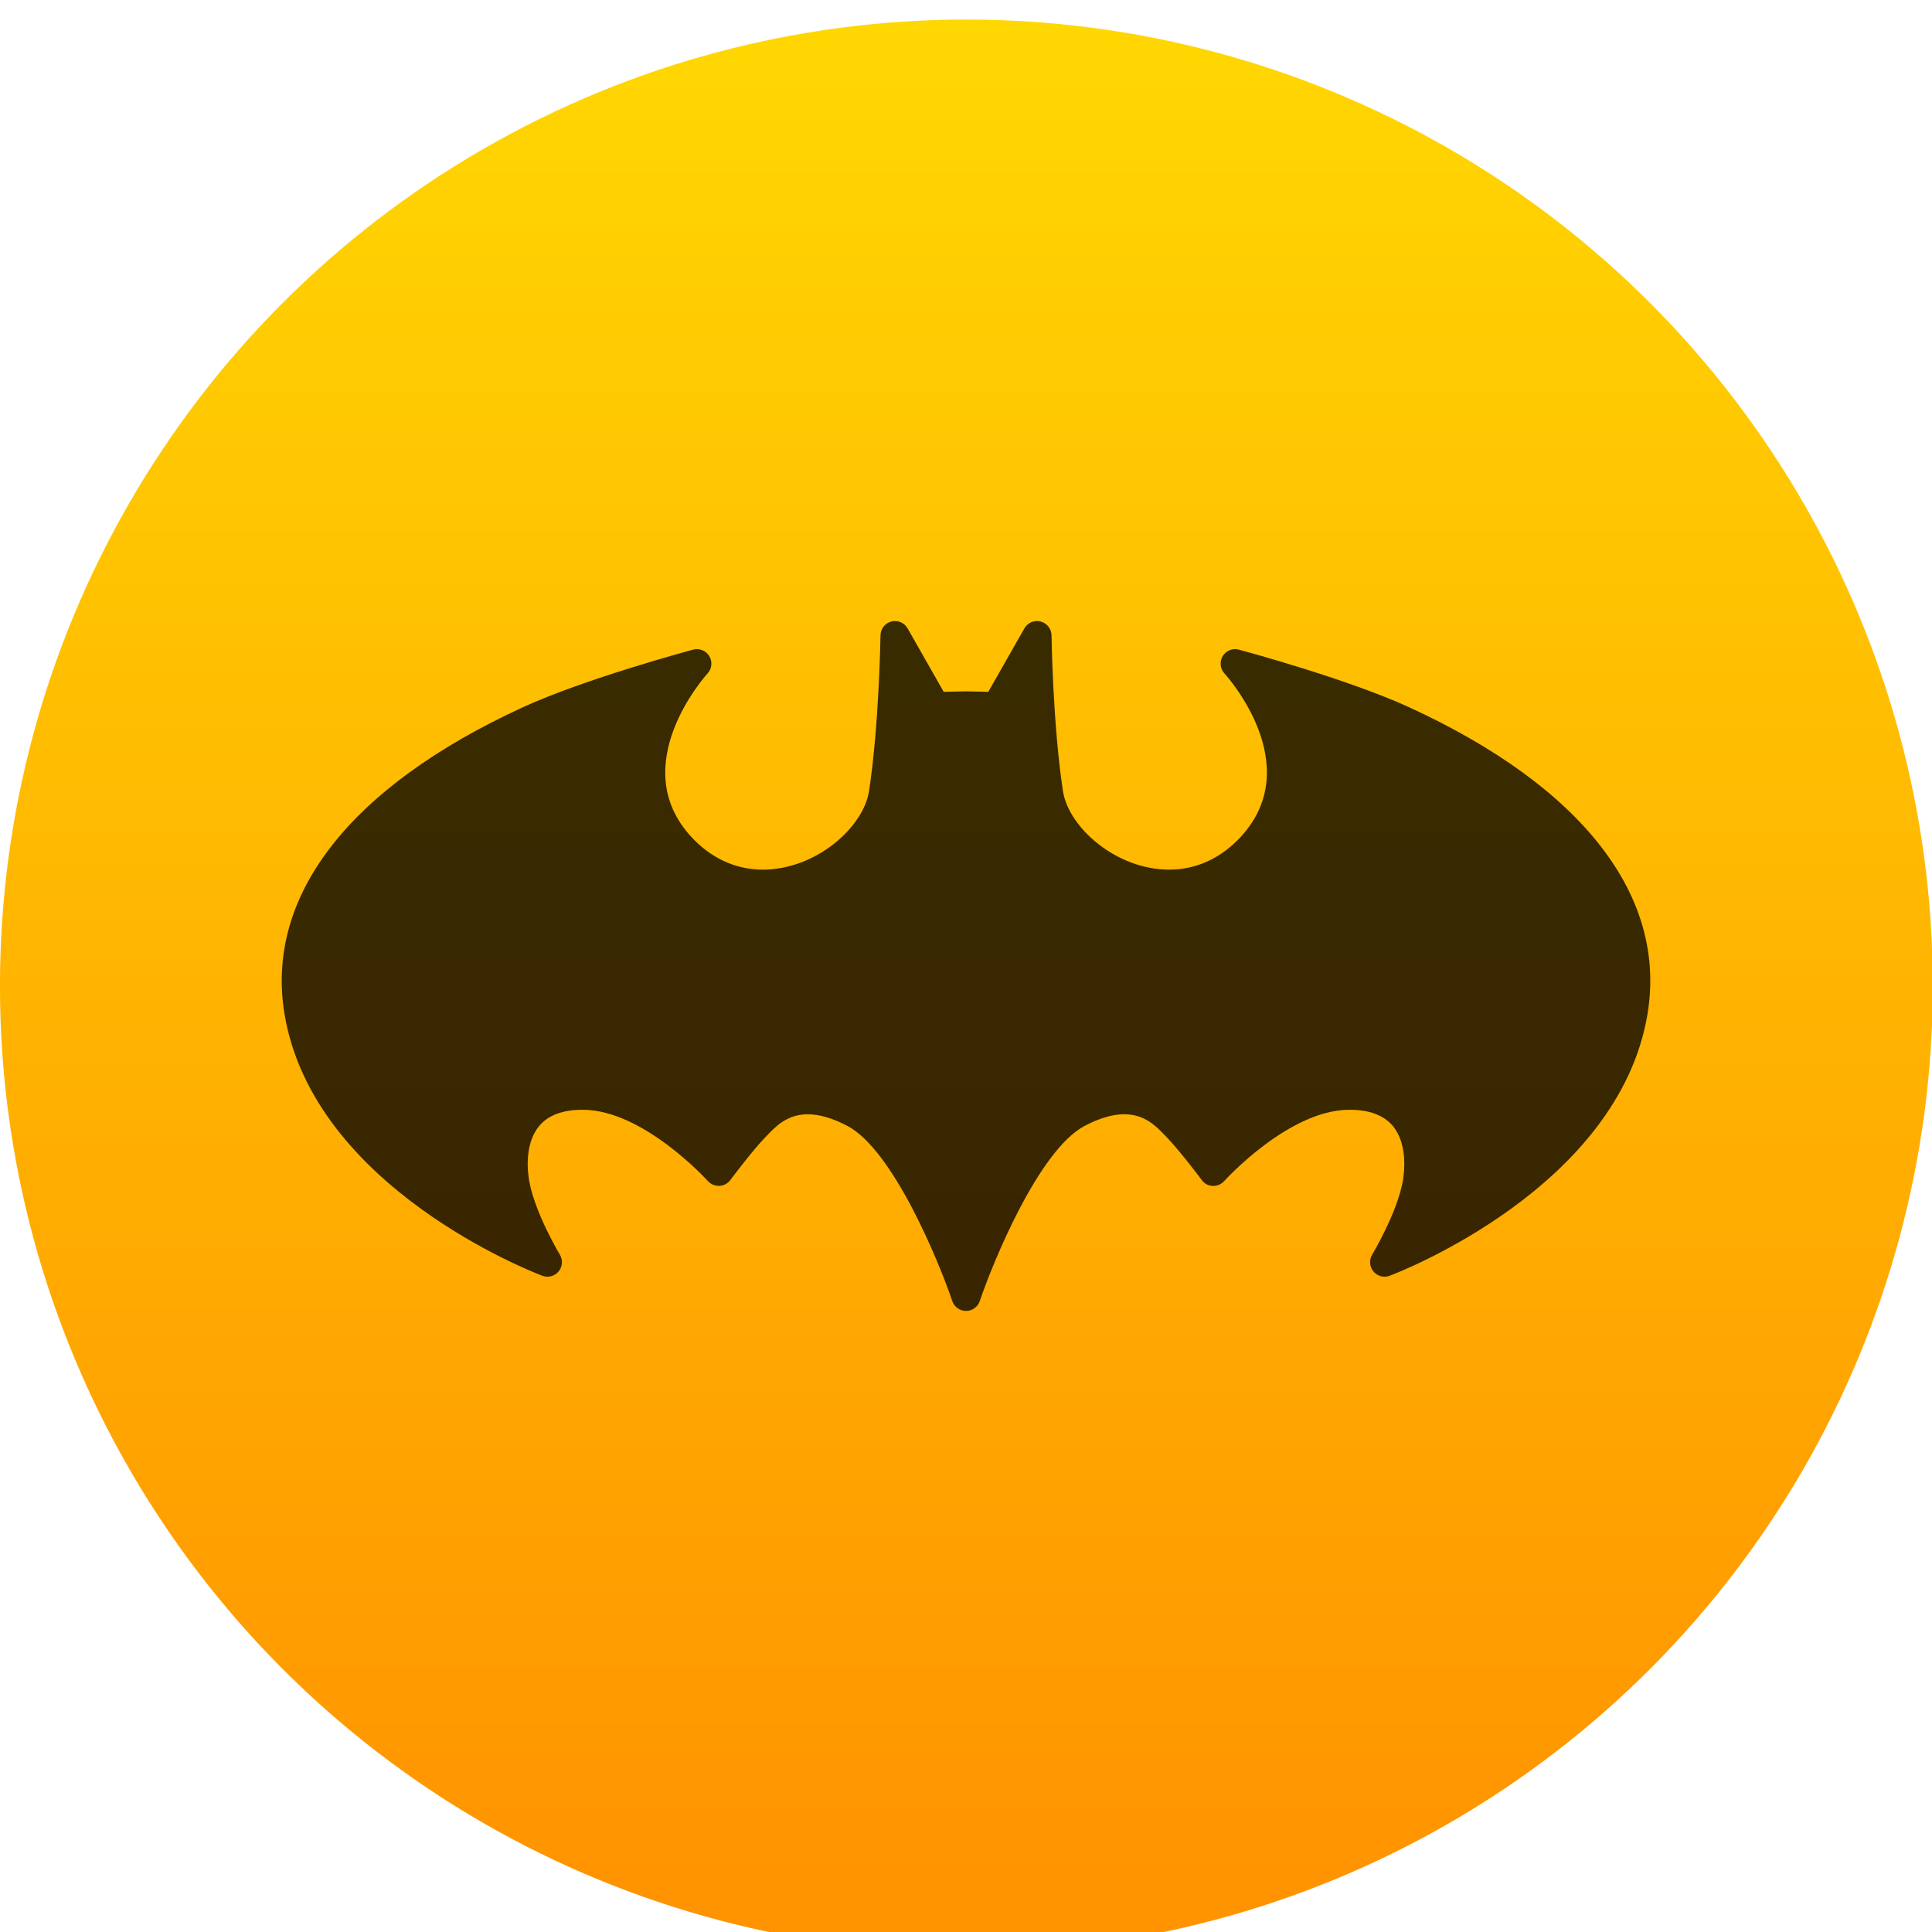 <?xml version="1.0" encoding="UTF-8" standalone="no"?>
<!-- Created with Inkscape (http://www.inkscape.org/) -->

<svg
   xmlns:osb="http://www.openswatchbook.org/uri/2009/osb"
   xmlns:dc="http://purl.org/dc/elements/1.1/"
   xmlns:cc="http://creativecommons.org/ns#"
   xmlns:rdf="http://www.w3.org/1999/02/22-rdf-syntax-ns#"
   xmlns:svg="http://www.w3.org/2000/svg"
   xmlns="http://www.w3.org/2000/svg"
   xmlns:xlink="http://www.w3.org/1999/xlink"
   xmlns:sodipodi="http://sodipodi.sourceforge.net/DTD/sodipodi-0.dtd"
   xmlns:inkscape="http://www.inkscape.org/namespaces/inkscape"
   width="48"
   height="48"
   id="svg5453"
   version="1.1"
   inkscape:version="0.91 r13725"
   sodipodi:docname="comix.svg">
  <defs
     id="defs5455">
    <linearGradient
       id="linearGradient5002"
       inkscape:collect="always">
      <stop
         id="stop5004"
         offset="0"
         style="stop-color:#2e5d89;stop-opacity:1" />
      <stop
         id="stop5006"
         offset="1"
         style="stop-color:#1b92f4;stop-opacity:1" />
    </linearGradient>
    <linearGradient
       gradientTransform="translate(-54,1)"
       inkscape:collect="always"
       xlink:href="#linearGradient5002"
       id="linearGradient4352"
       gradientUnits="userSpaceOnUse"
       x1="400.571"
       y1="512.798"
       x2="415.571"
       y2="527.798" />
    <linearGradient
       id="linearGradient4232">
      <stop
         style="stop-color:#3889e9;stop-opacity:1"
         offset="0"
         id="stop4234-0" />
      <stop
         style="stop-color:#5ea5fb;stop-opacity:1"
         offset="1"
         id="stop4236" />
    </linearGradient>
    <linearGradient
       id="linearGradient4207"
       osb:paint="gradient">
      <stop
         style="stop-color:#3498db;stop-opacity:1;"
         offset="0"
         id="stop3371" />
      <stop
         style="stop-color:#3498db;stop-opacity:0;"
         offset="1"
         id="stop3373" />
    </linearGradient>
    <linearGradient
       id="linearGradient4422">
      <stop
         id="stop4424"
         offset="0"
         style="stop-color:#ff9300;stop-opacity:1" />
      <stop
         id="stop4426"
         offset="1"
         style="stop-color:#ffd702;stop-opacity:1" />
    </linearGradient>
    <linearGradient
       id="linearGradient4393"
       inkscape:collect="always">
      <stop
         id="stop4395"
         offset="0"
         style="stop-color:#ececec;stop-opacity:1" />
      <stop
         id="stop4397"
         offset="1"
         style="stop-color:#000000;stop-opacity:0;" />
    </linearGradient>
    <linearGradient
       inkscape:collect="always"
       xlink:href="#linearGradient4422"
       id="linearGradient4489"
       x1="408.571"
       y1="542.798"
       x2="408.571"
       y2="503.798"
       gradientUnits="userSpaceOnUse"
       gradientTransform="translate(-391.185,503.071)" />
    <linearGradient
       id="linearGradient8311-06">
      <stop
         offset="0"
         style="stop-color:#a9a3d4;stop-opacity:1"
         id="stop8313-6" />
      <stop
         id="stop4462"
         style="stop-color:#87baff;stop-opacity:1"
         offset="0.47" />
      <stop
         offset="1"
         style="stop-color:#89ec85;stop-opacity:1"
         id="stop8315-2" />
    </linearGradient>
    <linearGradient
       inkscape:collect="always"
       xlink:href="#linearGradient8311-06"
       id="linearGradient4460"
       x1="0"
       y1="23.5"
       x2="47"
       y2="23.5"
       gradientUnits="userSpaceOnUse" />
    <linearGradient
       gradientUnits="userSpaceOnUse"
       y2="254.246"
       x2="508.492"
       y1="254.246"
       x1="0.001"
       id="linearGradient4399"
       xlink:href="#linearGradient4393"
       inkscape:collect="always" />
    <linearGradient
       inkscape:collect="always"
       xlink:href="#linearGradient4393"
       id="linearGradient4340"
       gradientUnits="userSpaceOnUse"
       x1="0.001"
       y1="254.246"
       x2="508.492"
       y2="254.246" />
    <linearGradient
       inkscape:collect="always"
       xlink:href="#linearGradient4393"
       id="linearGradient4342"
       gradientUnits="userSpaceOnUse"
       x1="0.001"
       y1="254.246"
       x2="508.492"
       y2="254.246" />
    <linearGradient
       inkscape:collect="always"
       xlink:href="#linearGradient4393"
       id="linearGradient4344"
       gradientUnits="userSpaceOnUse"
       x1="0.001"
       y1="254.246"
       x2="508.492"
       y2="254.246" />
    <linearGradient
       inkscape:collect="always"
       xlink:href="#linearGradient4393"
       id="linearGradient4346"
       gradientUnits="userSpaceOnUse"
       x1="0.001"
       y1="254.246"
       x2="508.492"
       y2="254.246" />
    <linearGradient
       inkscape:collect="always"
       xlink:href="#linearGradient4393"
       id="linearGradient4348"
       gradientUnits="userSpaceOnUse"
       x1="0.001"
       y1="254.246"
       x2="508.492"
       y2="254.246" />
    <linearGradient
       inkscape:collect="always"
       xlink:href="#linearGradient4393"
       id="linearGradient4350"
       gradientUnits="userSpaceOnUse"
       x1="0.001"
       y1="254.246"
       x2="508.492"
       y2="254.246" />
    <linearGradient
       inkscape:collect="always"
       xlink:href="#linearGradient4393"
       id="linearGradient4353"
       gradientUnits="userSpaceOnUse"
       x1="0.001"
       y1="254.246"
       x2="508.492"
       y2="254.246" />
    <linearGradient
       inkscape:collect="always"
       xlink:href="#linearGradient4393"
       id="linearGradient4355"
       gradientUnits="userSpaceOnUse"
       x1="0.001"
       y1="254.246"
       x2="508.492"
       y2="254.246" />
    <linearGradient
       inkscape:collect="always"
       xlink:href="#linearGradient4393"
       id="linearGradient4357"
       gradientUnits="userSpaceOnUse"
       x1="0.001"
       y1="254.246"
       x2="508.492"
       y2="254.246" />
    <linearGradient
       inkscape:collect="always"
       xlink:href="#linearGradient4393"
       id="linearGradient4359"
       gradientUnits="userSpaceOnUse"
       x1="0.001"
       y1="254.246"
       x2="508.492"
       y2="254.246" />
    <linearGradient
       inkscape:collect="always"
       xlink:href="#linearGradient4393"
       id="linearGradient4361"
       gradientUnits="userSpaceOnUse"
       x1="0.001"
       y1="254.246"
       x2="508.492"
       y2="254.246" />
    <linearGradient
       inkscape:collect="always"
       xlink:href="#linearGradient4393"
       id="linearGradient4363"
       gradientUnits="userSpaceOnUse"
       x1="0.001"
       y1="254.246"
       x2="508.492"
       y2="254.246" />
    <linearGradient
       inkscape:collect="always"
       xlink:href="#linearGradient4393"
       id="linearGradient4365"
       gradientUnits="userSpaceOnUse"
       x1="0.001"
       y1="254.246"
       x2="508.492"
       y2="254.246" />
    <linearGradient
       inkscape:collect="always"
       xlink:href="#linearGradient4393"
       id="linearGradient4367"
       gradientUnits="userSpaceOnUse"
       x1="0.001"
       y1="254.246"
       x2="508.492"
       y2="254.246" />
    <linearGradient
       inkscape:collect="always"
       xlink:href="#linearGradient4393"
       id="linearGradient4369"
       gradientUnits="userSpaceOnUse"
       x1="0.001"
       y1="254.246"
       x2="508.492"
       y2="254.246" />
  </defs>
  <sodipodi:namedview
     id="base"
     pagecolor="#5a5a5a"
     bordercolor="#ffffff"
     borderopacity="1"
     inkscape:pageopacity="0"
     inkscape:pageshadow="2"
     inkscape:zoom="5.8350119"
     inkscape:cx="13.137358"
     inkscape:cy="26.327615"
     inkscape:document-units="px"
     inkscape:current-layer="layer1-4"
     showgrid="false"
     fit-margin-top="0"
     fit-margin-left="0"
     fit-margin-right="0"
     fit-margin-bottom="0"
     inkscape:window-width="1366"
     inkscape:window-height="633"
     inkscape:window-x="0"
     inkscape:window-y="33"
     inkscape:window-maximized="1"
     inkscape:showpageshadow="false"
     borderlayer="true"
     showguides="false"
     showborder="false">
    <inkscape:grid
       type="xygrid"
       id="grid4063" />
    <sodipodi:guide
       position="1.1650391e-05,48"
       orientation="4,0"
       id="guide4146" />
    <sodipodi:guide
       position="1.1650391e-05,44"
       orientation="0,48"
       id="guide4148" />
    <sodipodi:guide
       position="48,44"
       orientation="-4,0"
       id="guide4150" />
    <sodipodi:guide
       position="48,48"
       orientation="0,-48"
       id="guide4152" />
    <sodipodi:guide
       position="1.1650391e-05,4"
       orientation="4,0"
       id="guide4154" />
    <sodipodi:guide
       position="1.1650391e-05,2.6367188e-05"
       orientation="0,48"
       id="guide4156" />
    <sodipodi:guide
       position="48,2.6367188e-05"
       orientation="-4,0"
       id="guide4158" />
    <sodipodi:guide
       position="48,4"
       orientation="0,-48"
       id="guide4160" />
    <sodipodi:guide
       position="48,48"
       orientation="0,-4"
       id="guide4162" />
    <sodipodi:guide
       position="44,48"
       orientation="48,0"
       id="guide4164" />
    <sodipodi:guide
       position="44,2.6367188e-05"
       orientation="0,4"
       id="guide4166" />
    <sodipodi:guide
       position="48,2.6367188e-05"
       orientation="-48,0"
       id="guide4168" />
    <sodipodi:guide
       position="4,48"
       orientation="0,-4"
       id="guide4170" />
    <sodipodi:guide
       position="4.2167969e-05,48"
       orientation="48,0"
       id="guide4172" />
    <sodipodi:guide
       position="4.2167969e-05,2.6367188e-05"
       orientation="0,4"
       id="guide4174" />
    <sodipodi:guide
       position="4,2.6367188e-05"
       orientation="-48,0"
       id="guide4176" />
    <sodipodi:guide
       position="4,48"
       orientation="44,0"
       id="guide4638" />
    <sodipodi:guide
       position="4,4"
       orientation="0,20"
       id="guide4640" />
    <sodipodi:guide
       position="24,4"
       orientation="-44,0"
       id="guide4642" />
    <sodipodi:guide
       position="24,48"
       orientation="0,-20"
       id="guide4644" />
    <sodipodi:guide
       position="4,24"
       orientation="20,0"
       id="guide4666" />
    <sodipodi:guide
       position="4,4"
       orientation="0,40"
       id="guide4668" />
    <sodipodi:guide
       position="44,4"
       orientation="-20,0"
       id="guide4670" />
    <sodipodi:guide
       position="44,24"
       orientation="0,-40"
       id="guide4672" />
  </sodipodi:namedview>
  <g
     inkscape:label="Layer 1"
     inkscape:groupmode="layer"
     id="layer1"
     transform="translate(-384.571,-499.798)">
    <g
       id="layer1-2"
       inkscape:label="Layer 1"
       transform="translate(-53.716,0.235)">
      <path
         inkscape:connector-curvature="0"
         d=""
         cx="408.571"
         cy="519.798"
         r="10"
         style="opacity:1;fill:url(#linearGradient4352);fill-opacity:1;stroke:none;stroke-width:2;stroke-linecap:round;stroke-linejoin:round;stroke-miterlimit:4;stroke-dasharray:none;stroke-opacity:1"
         id="circle4309-6" />
      <g
         transform="translate(65.688,-6.378)"
         id="layer1-0"
         inkscape:label="Layer 1">
        <g
           transform="translate(-0.4,0)"
           id="g4358">
          <g
             id="g4907">
            <g
               transform="translate(-68.09,8.538)"
               id="layer1-8"
               inkscape:label="Layer 1">
              <g
                 inkscape:label="Layer 1"
                 id="layer1-4"
                 transform="translate(392.244,-502.517)">
                <g
                   style="stroke-width:1.317;stroke-miterlimit:4;stroke-dasharray:none"
                   id="g4413"
                   transform="matrix(1.139,0,0,1.139,53.021,-145.232)">
                  <g
                     transform="matrix(1.054,0,0,1.054,-0.913,-55.412)"
                     id="g4312">
                    <circle
                       style="opacity:1;fill:url(#linearGradient4489);fill-opacity:1;stroke:none;stroke-width:1.317;stroke-linecap:butt;stroke-linejoin:round;stroke-miterlimit:4;stroke-dasharray:none;stroke-opacity:1"
                       id="path4173"
                       cx="17.387"
                       cy="1026.869"
                       r="20" />
                    <g
                       id="g4364"
                       transform="matrix(0.046,0,0,0.046,5.798,1015.712)"
                       style="fill:url(#linearGradient4399);fill-opacity:1">
                      <g
                         id="g4328"
                         style="fill:url(#linearGradient4340);fill-opacity:1" />
                      <g
                         id="g4330"
                         style="fill:url(#linearGradient4342);fill-opacity:1" />
                      <g
                         id="g4332"
                         style="fill:url(#linearGradient4344);fill-opacity:1" />
                      <g
                         id="g4334"
                         style="fill:url(#linearGradient4346);fill-opacity:1" />
                      <g
                         id="g4336"
                         style="fill:url(#linearGradient4348);fill-opacity:1" />
                      <g
                         id="g4338"
                         style="fill:url(#linearGradient4350);fill-opacity:1" />
                      <g
                         id="g4340"
                         style="fill:url(#linearGradient4353);fill-opacity:1" />
                      <g
                         id="g4342"
                         style="fill:url(#linearGradient4355);fill-opacity:1" />
                      <g
                         id="g4344"
                         style="fill:url(#linearGradient4357);fill-opacity:1" />
                      <g
                         id="g4346"
                         style="fill:url(#linearGradient4359);fill-opacity:1" />
                      <g
                         id="g4348"
                         style="fill:url(#linearGradient4361);fill-opacity:1" />
                      <g
                         id="g4350"
                         style="fill:url(#linearGradient4363);fill-opacity:1" />
                      <g
                         id="g4352"
                         style="fill:url(#linearGradient4365);fill-opacity:1" />
                      <g
                         id="g4354"
                         style="fill:url(#linearGradient4367);fill-opacity:1" />
                      <g
                         id="g4356"
                         style="fill:url(#linearGradient4369);fill-opacity:1" />
                    </g>
                  </g>
                </g>
                <g
                   id="g3"
                   transform="matrix(0.488,0,0,0.488,21.357,1026.898)"
                   style="fill:url(#linearGradient4460);fill-opacity:1" />
                <path
                   d="m 72.846,1032.49 c -0.154,0 -0.292,-0.098 -0.341,-0.244 -0.343,-1.01 -1.48,-3.762 -2.608,-4.354 -0.364,-0.191 -0.695,-0.288 -0.983,-0.288 -0.51,0 -0.799,0.303 -1.009,0.524 l -0.059,0.061 c -0.297,0.304 -0.853,1.043 -0.858,1.051 -0.065,0.086 -0.165,0.139 -0.272,0.143 -0.108,0 -0.212,-0.04 -0.284,-0.12 -0.016,-0.018 -1.595,-1.758 -3.092,-1.771 l -0.025,0 c -0.49,0 -0.851,0.135 -1.073,0.402 -0.381,0.457 -0.285,1.174 -0.246,1.383 0.146,0.792 0.753,1.806 0.759,1.816 0.079,0.132 0.066,0.299 -0.032,0.416 -0.098,0.118 -0.26,0.161 -0.404,0.107 -0.231,-0.088 -5.678,-2.188 -6.403,-6.49 -0.495,-2.939 1.606,-5.65 5.916,-7.633 1.529,-0.703 4.125,-1.404 4.234,-1.433 0.154,-0.042 0.318,0.024 0.401,0.16 0.083,0.137 0.067,0.312 -0.041,0.43 -0.083,0.092 -2.032,2.29 -0.411,4.056 0.493,0.537 1.109,0.82 1.782,0.82 1.318,0 2.501,-1.05 2.639,-1.952 0.251,-1.641 0.284,-3.847 0.285,-3.869 0.002,-0.162 0.113,-0.303 0.27,-0.344 0.158,-0.041 0.322,0.03 0.403,0.171 l 0.897,1.576 0.547,-0.012 0.561,0.012 0.897,-1.576 c 0.08,-0.141 0.245,-0.211 0.403,-0.171 0.157,0.041 0.268,0.181 0.271,0.344 3.6e-4,0.023 0.033,2.228 0.284,3.869 0.138,0.903 1.322,1.952 2.64,1.952 0.673,0 1.29,-0.284 1.782,-0.82 1.627,-1.772 -0.327,-3.963 -0.411,-4.056 -0.108,-0.119 -0.124,-0.293 -0.041,-0.43 0.083,-0.137 0.246,-0.202 0.401,-0.16 0.11,0.03 2.705,0.73 4.234,1.433 4.31,1.982 6.411,4.693 5.916,7.633 -0.725,4.301 -6.171,6.402 -6.403,6.49 -0.144,0.054 -0.306,0.012 -0.404,-0.107 -0.098,-0.118 -0.111,-0.285 -0.032,-0.416 0.006,-0.012 0.614,-1.026 0.759,-1.816 0.038,-0.209 0.134,-0.926 -0.246,-1.383 -0.222,-0.266 -0.583,-0.402 -1.073,-0.402 l -0.024,0 c -1.498,0.013 -3.076,1.754 -3.092,1.771 -0.072,0.08 -0.175,0.125 -0.284,0.12 -0.108,0 -0.208,-0.058 -0.272,-0.143 -0.005,-0.012 -0.562,-0.747 -0.858,-1.051 l -0.059,-0.061 c -0.211,-0.221 -0.499,-0.525 -1.009,-0.525 -0.288,0 -0.619,0.097 -0.983,0.288 -1.129,0.593 -2.265,3.344 -2.608,4.354 -0.05,0.146 -0.187,0.245 -0.341,0.245 z"
                   id="path4258"
                   inkscape:connector-curvature="0"
                   style="fill:#000000;fill-opacity:0.776" />
              </g>
            </g>
          </g>
        </g>
      </g>
    </g>
  </g>
</svg>
